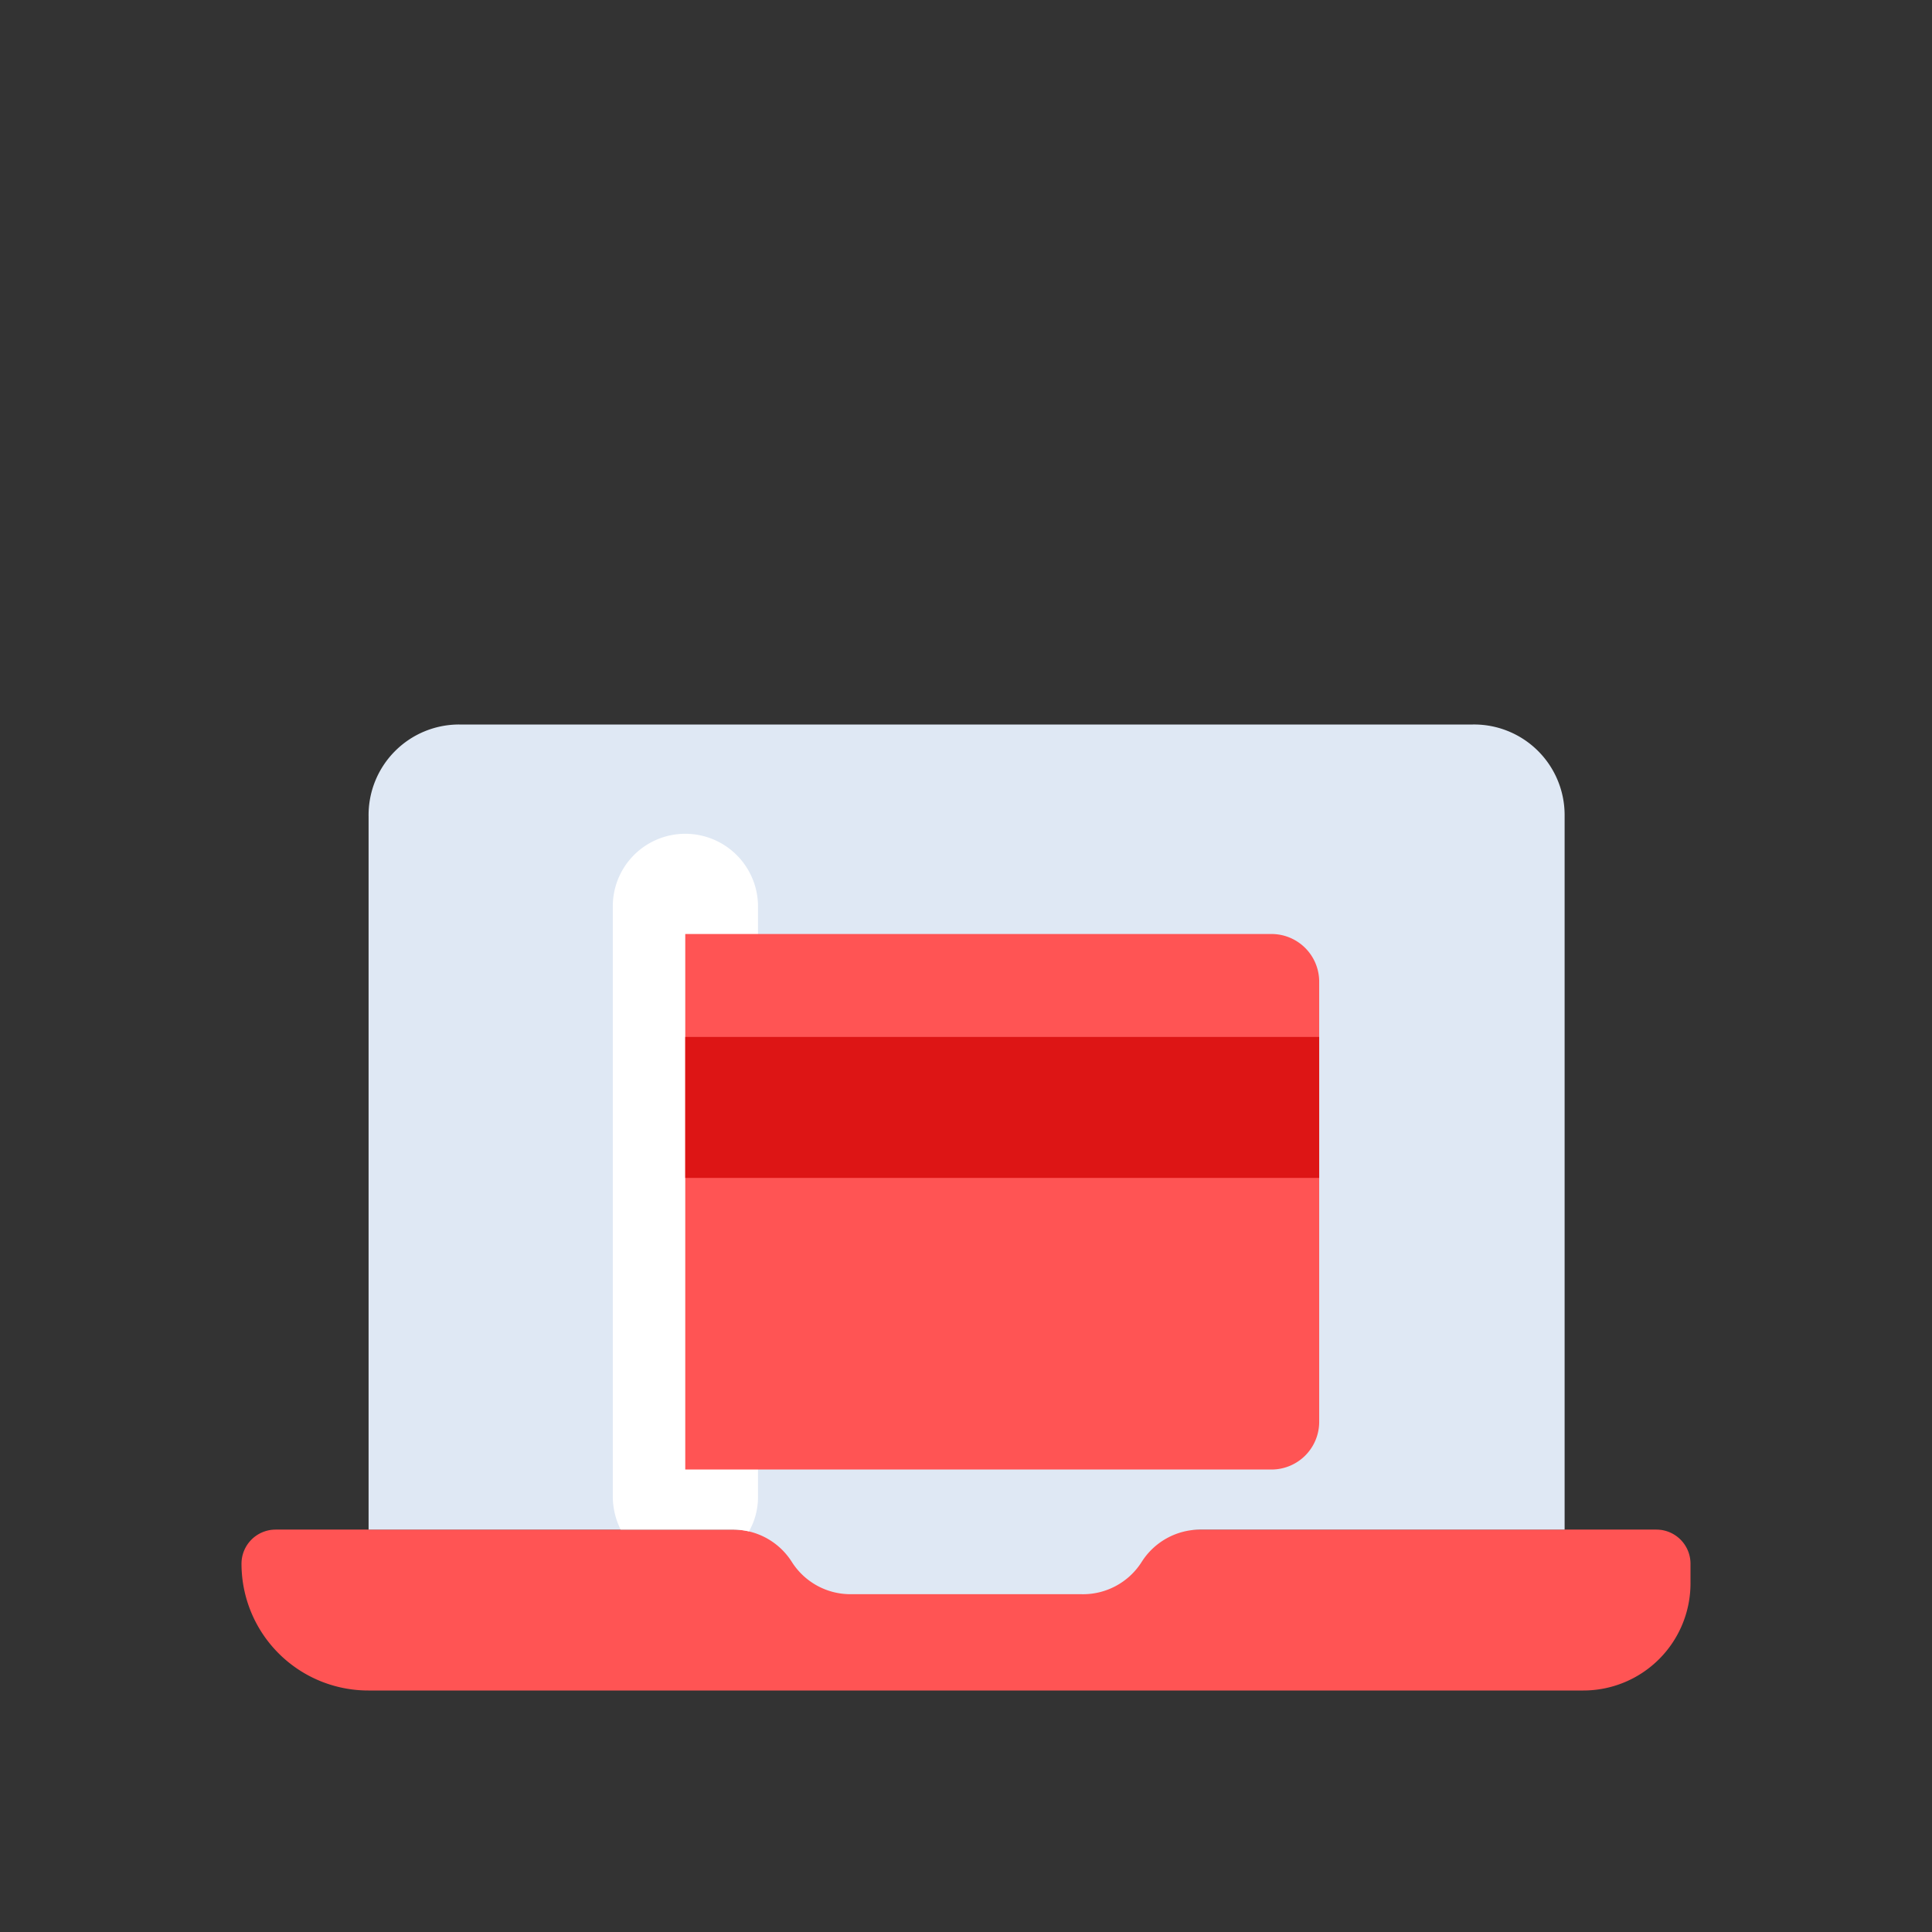 <svg id="Layer_1" data-name="Layer 1" xmlns="http://www.w3.org/2000/svg" viewBox="0 0 64 64"><rect x="0" y="0" width="64" height="64" fill="#333333" stroke="none"/><defs><style>.cls-1{fill:#ff5454;}.cls-2{fill:#dfe8f4;}.cls-3{fill:#fff;}.cls-4{fill:#dd1515;}</style></defs><title>digital marketing, marketing, content marketing, flag, laptop, computer</title><path class="cls-1" d="M9.13,50.67H54.87A1.13,1.13,0,0,1,56,51.8v.65A3.55,3.55,0,0,1,52.45,56H12.2A4.2,4.2,0,0,1,8,51.8v0a1.13,1.13,0,0,1,1.13-1.13Z"/><path class="cls-2" d="M48.79,24H15.21a3,3,0,0,0-3,3.05V50.67H24.28a2.3,2.3,0,0,1,1.95,1.07,2.3,2.3,0,0,0,1.95,1.07h7.64a2.3,2.3,0,0,0,2-1.07,2.3,2.3,0,0,1,1.95-1.07H51.83V27A3,3,0,0,0,48.79,24Z"/><path class="cls-3" d="M22.7,27.62A2.4,2.4,0,0,0,20.3,30V49.59a2.46,2.46,0,0,0,.26,1.08h3.72a2.33,2.33,0,0,1,.53.06,2.31,2.31,0,0,0,.3-1.14V30A2.41,2.41,0,0,0,22.7,27.62Z"/><path class="cls-1" d="M22.7,30.94H42.12a1.58,1.58,0,0,1,1.58,1.58V47.1a1.58,1.58,0,0,1-1.58,1.58H22.7a0,0,0,0,1,0,0V30.94A0,0,0,0,1,22.7,30.94Z"/><rect class="cls-4" x="22.7" y="34.35" width="21" height="4.67"/></svg>